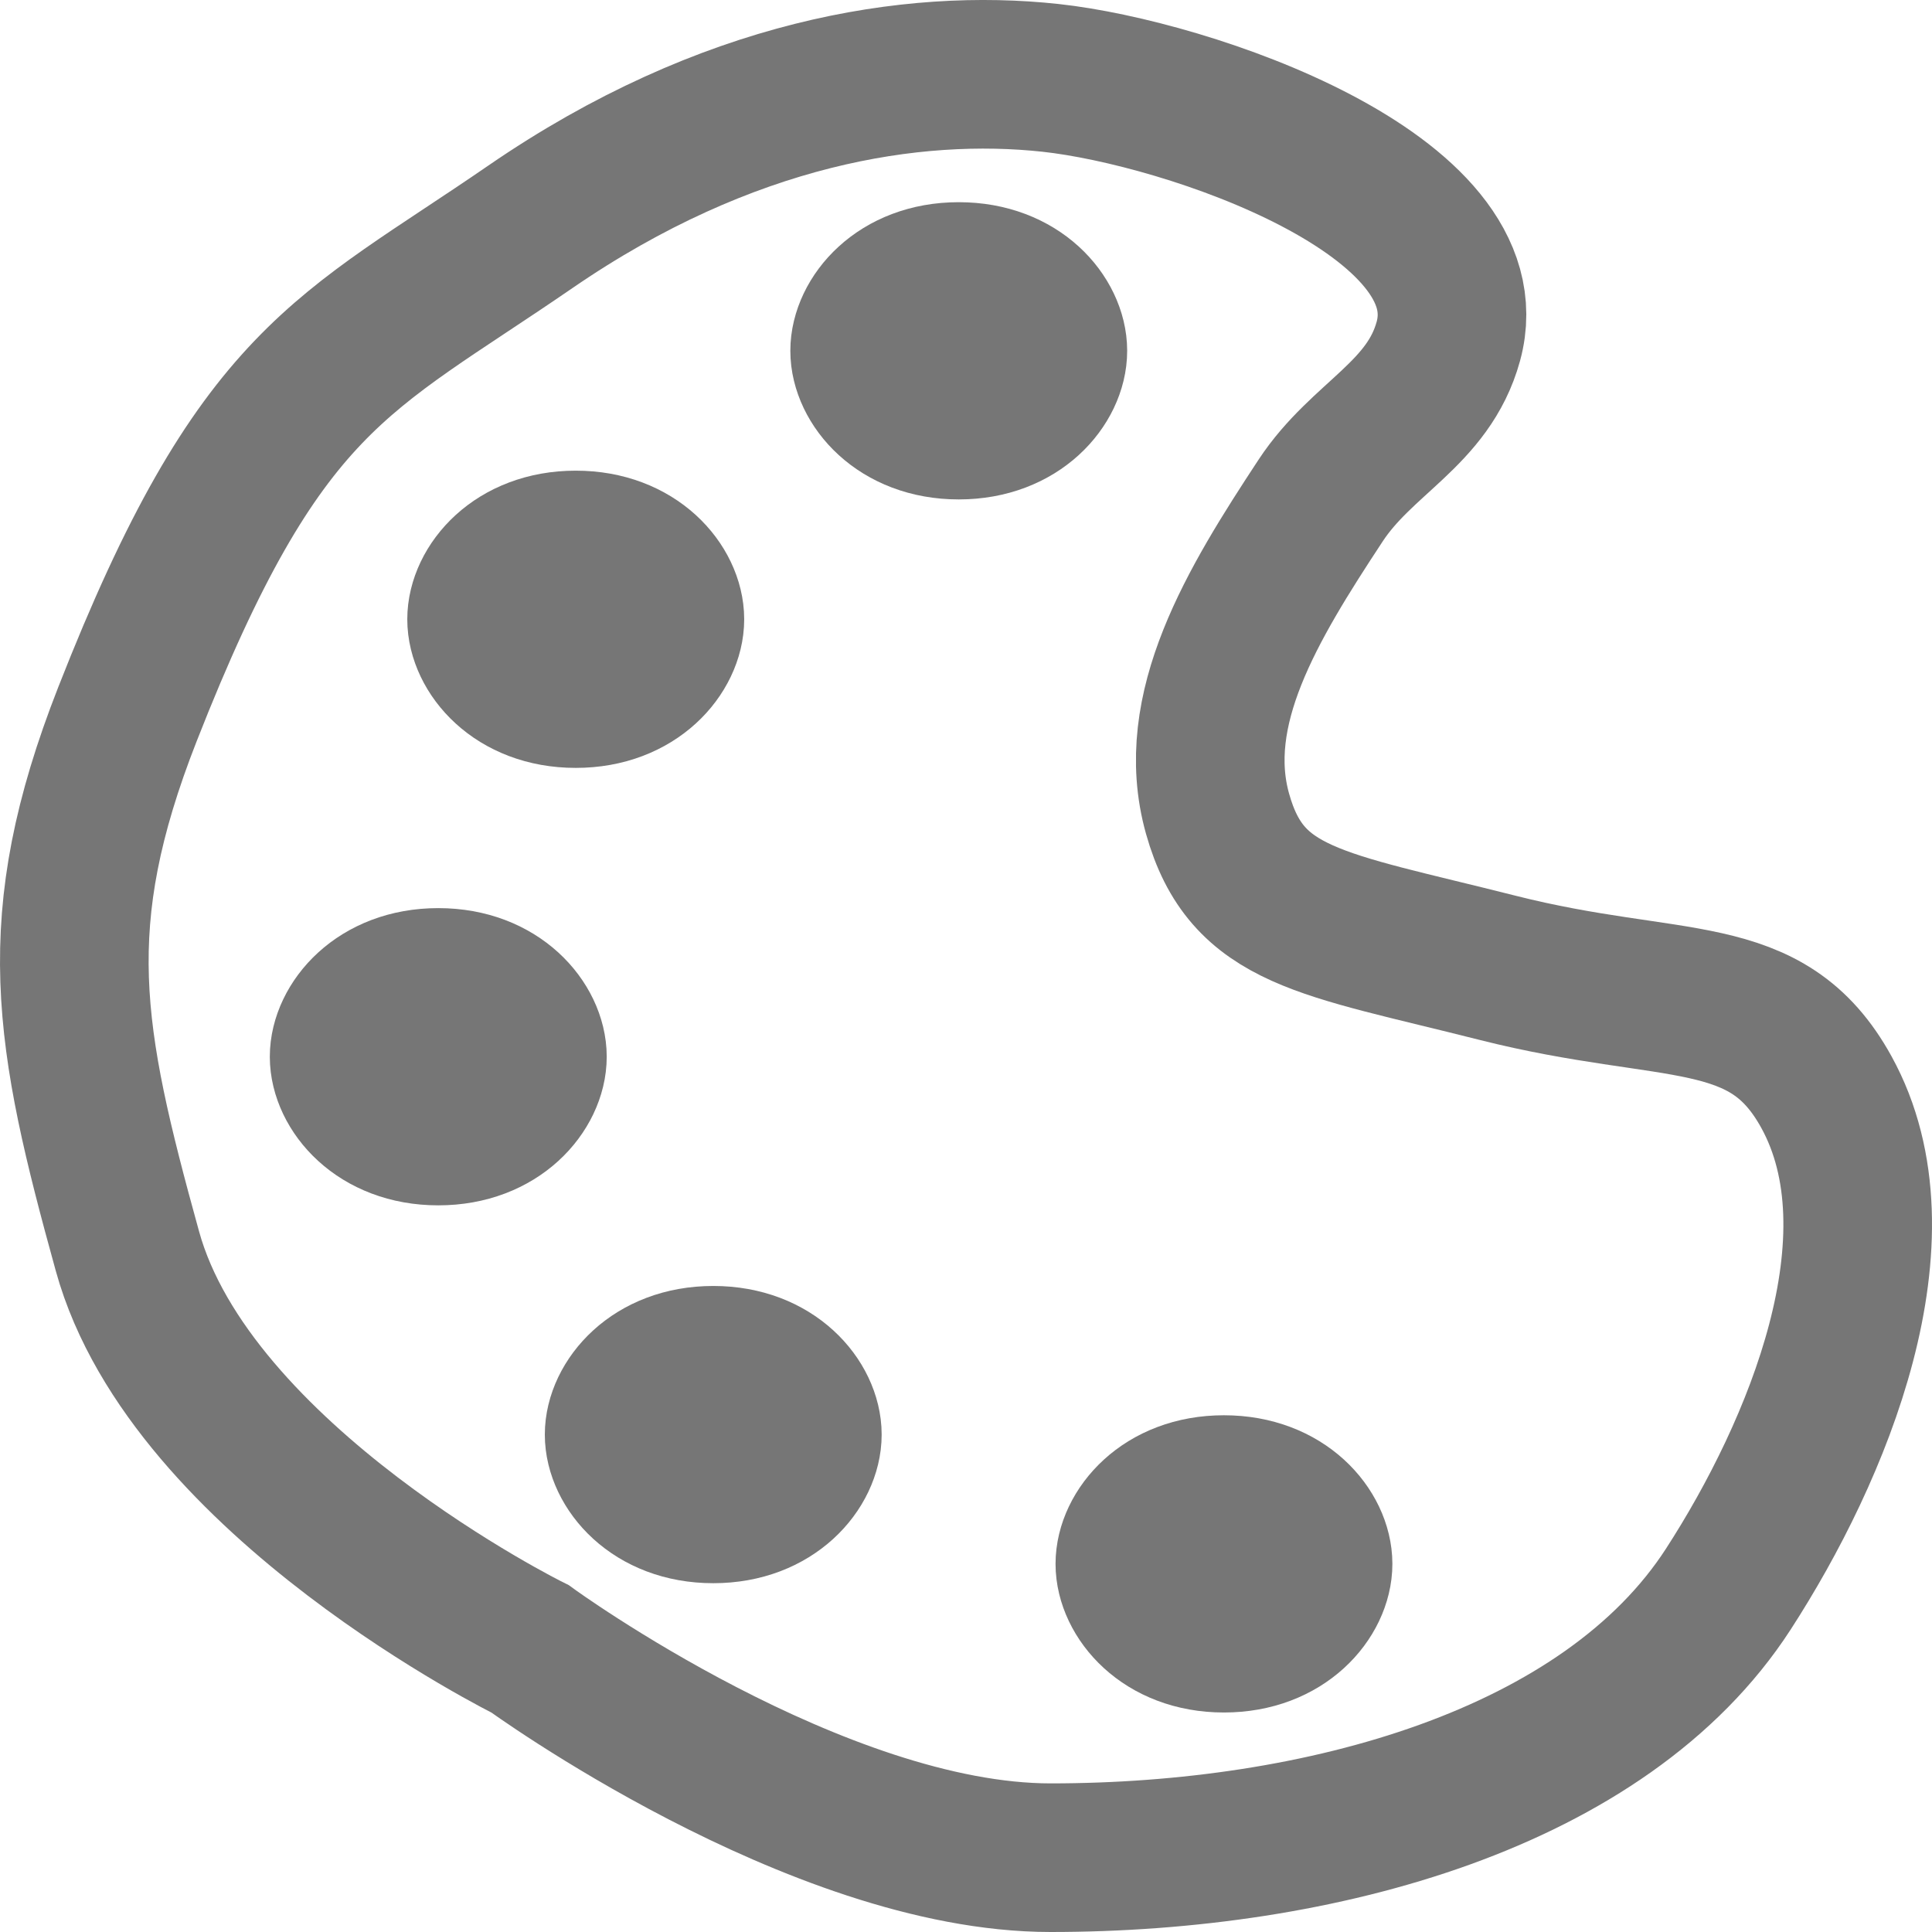 <svg width="26" height="26" viewBox="0 0 26 26" fill="none" xmlns="http://www.w3.org/2000/svg">
<path d="M14.138 1.048C15.989 1.249 20.032 2.625 19.491 4.594C19.222 5.573 18.33 5.889 17.773 6.735C16.848 8.14 15.992 9.548 16.385 10.95C16.778 12.352 17.773 12.422 20.152 13.024C22.531 13.626 23.769 13.225 24.579 14.697C25.655 16.651 24.469 19.516 23.258 21.387C21.603 23.943 17.773 25 14.138 25C10.99 25 7.134 22.19 7.134 22.19C7.134 22.19 2.571 19.937 1.715 16.838C0.915 13.944 0.62 12.405 1.715 9.612C3.499 5.062 4.611 4.79 7.134 3.055C9.788 1.23 12.288 0.847 14.138 1.048Z" stroke="#767676" stroke-width="2"/>
<path d="M14.169 4.721C14.169 5.159 13.723 5.721 12.902 5.721C12.082 5.721 11.636 5.159 11.636 4.721C11.636 4.282 12.082 3.721 12.902 3.721C13.723 3.721 14.169 4.282 14.169 4.721Z" stroke="#767676" stroke-width="2"/>
<path d="M17.738 21.046C17.738 21.484 17.292 22.046 16.471 22.046C15.65 22.046 15.205 21.484 15.205 21.046C15.205 20.607 15.65 20.046 16.471 20.046C17.292 20.046 17.738 20.607 17.738 21.046Z" stroke="#767676" stroke-width="2"/>
<path d="M10.865 19.306C10.865 19.744 10.42 20.306 9.599 20.306C8.778 20.306 8.332 19.744 8.332 19.306C8.332 18.868 8.778 18.306 9.599 18.306C10.42 18.306 10.865 18.868 10.865 19.306Z" stroke="#767676" stroke-width="2"/>
<path d="M7.165 14.221C7.165 14.659 6.719 15.221 5.898 15.221C5.077 15.221 4.631 14.659 4.631 14.221C4.631 13.783 5.077 13.221 5.898 13.221C6.719 13.221 7.165 13.783 7.165 14.221Z" stroke="#767676" stroke-width="2"/>
<path d="M9.015 8.334C9.015 8.772 8.569 9.334 7.748 9.334C6.927 9.334 6.481 8.772 6.481 8.334C6.481 7.895 6.927 7.334 7.748 7.334C8.569 7.334 9.015 7.895 9.015 8.334Z" stroke="#767676" stroke-width="2"/>
</svg>
